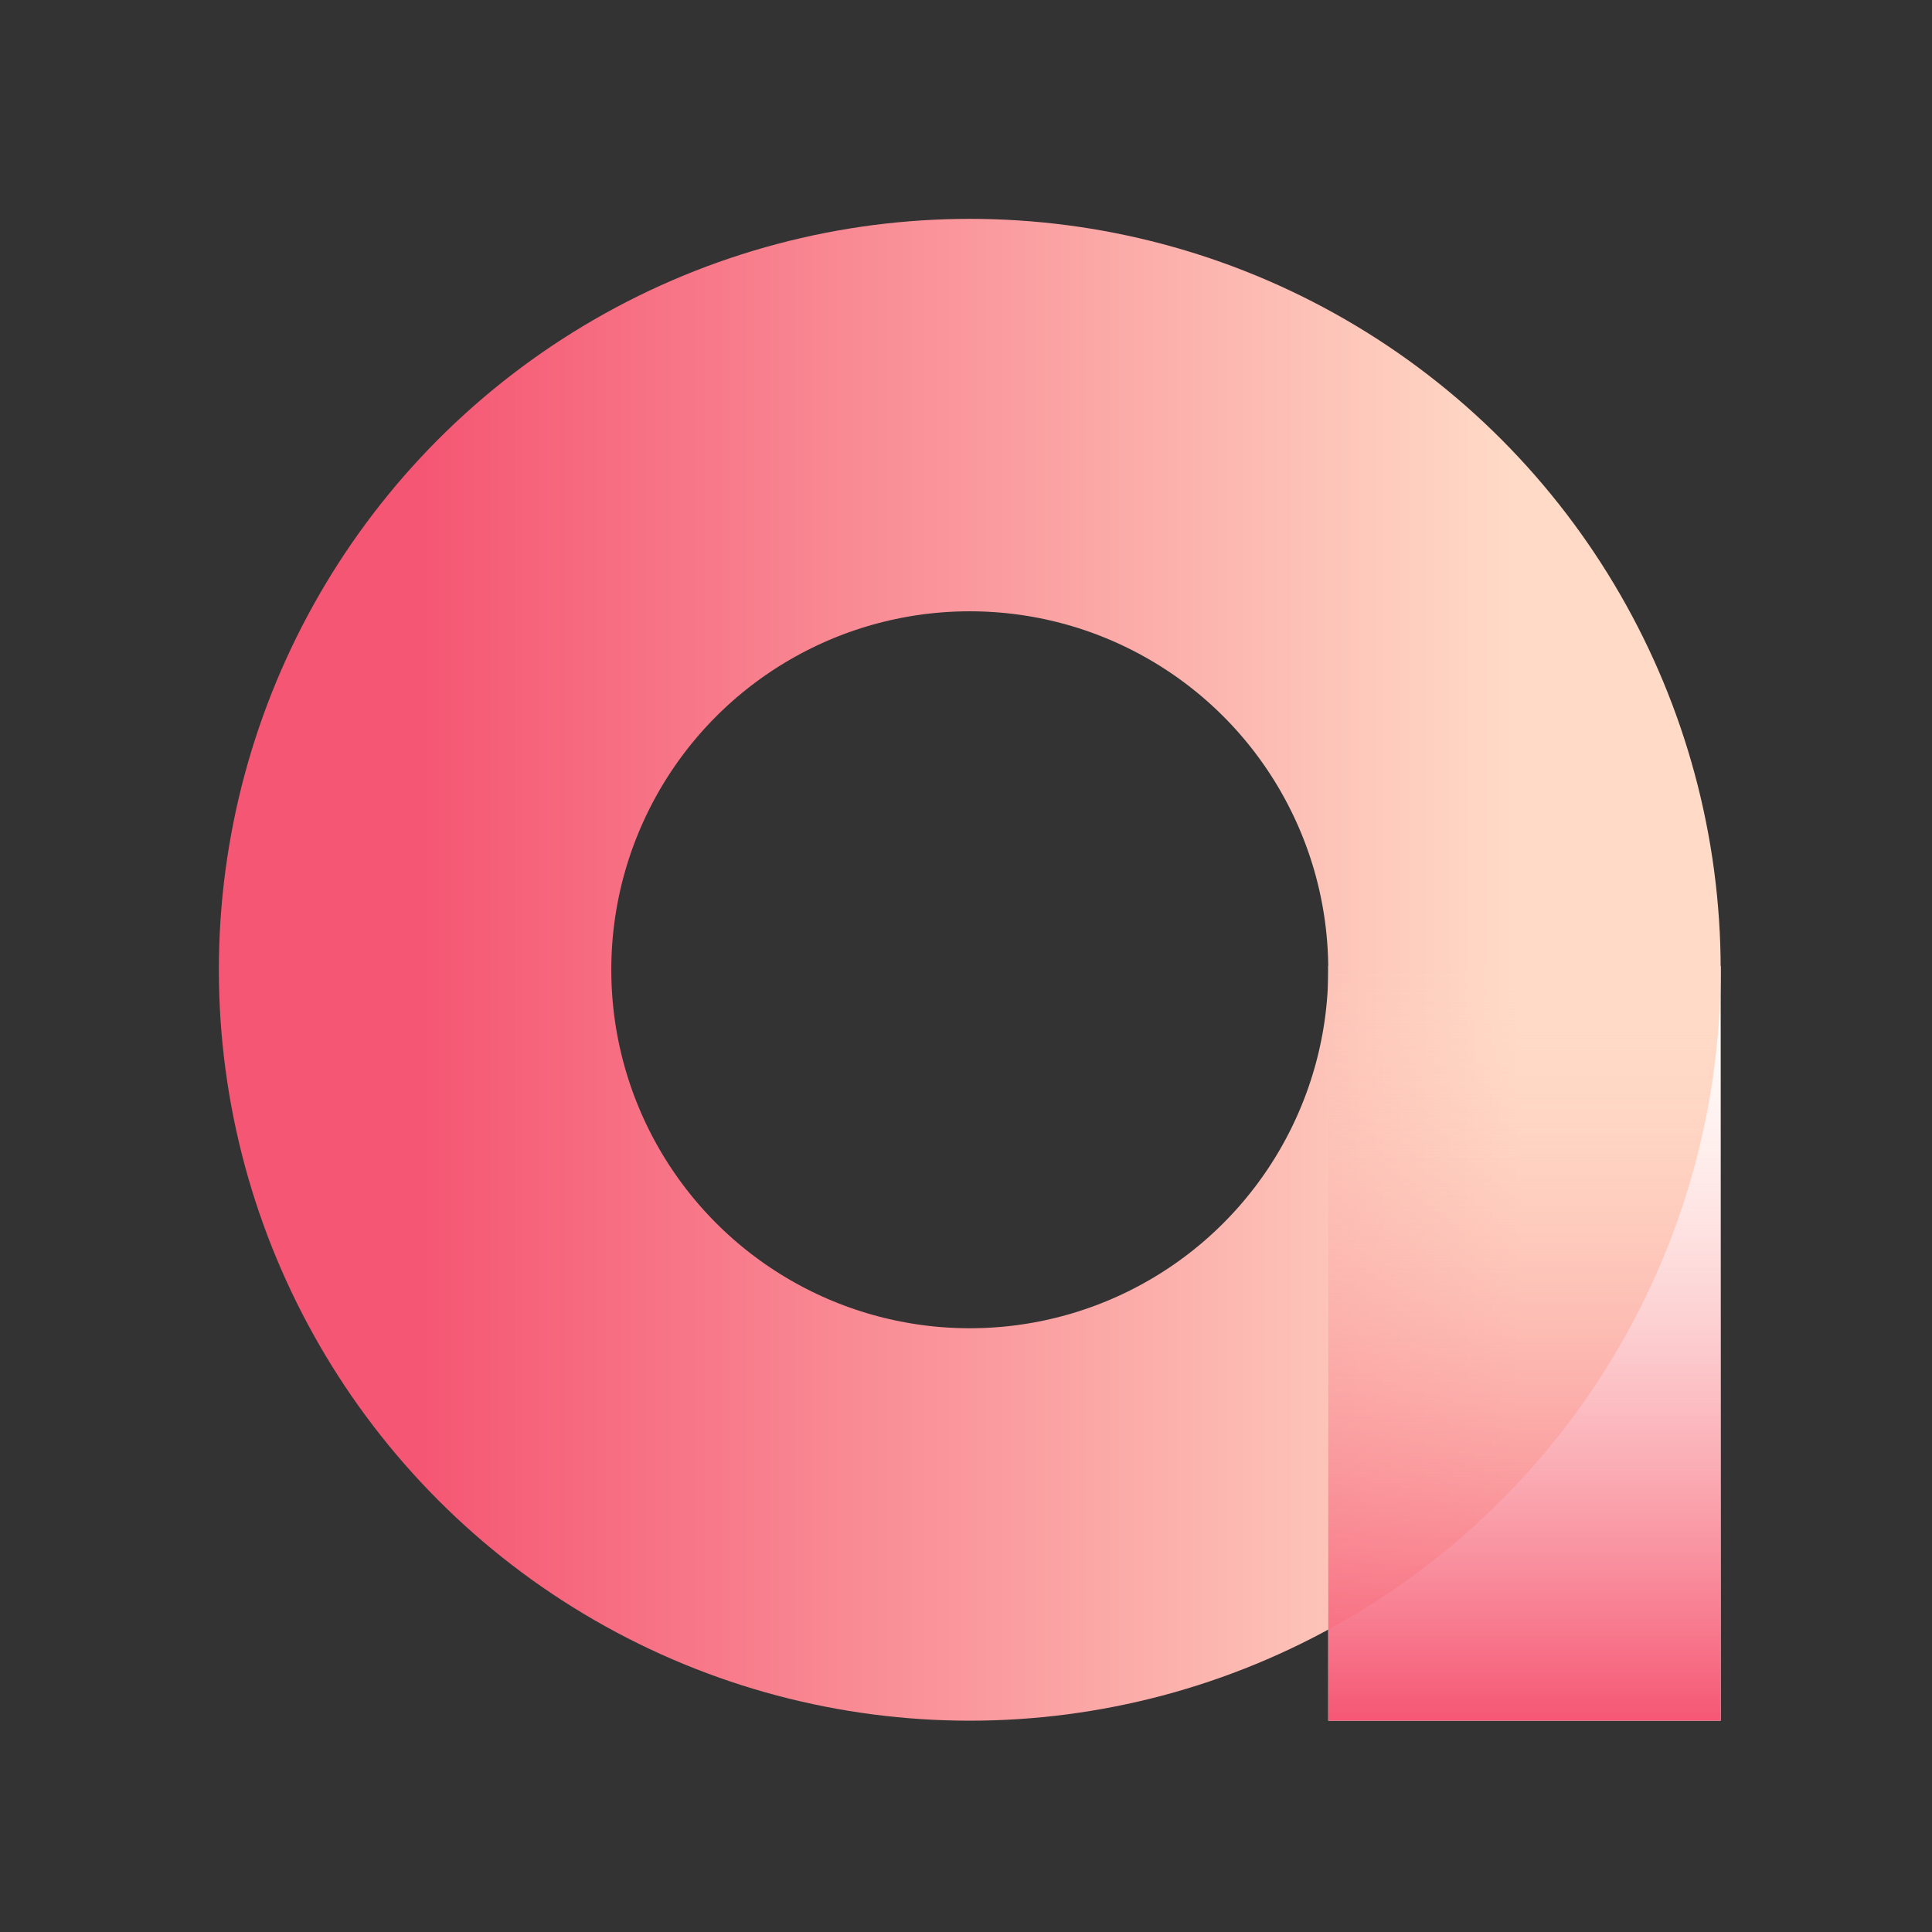 <?xml version="1.0" encoding="UTF-8"?>
<svg width="512px" height="512px" viewBox="0 0 512 512" version="1.1" xmlns="http://www.w3.org/2000/svg" xmlns:xlink="http://www.w3.org/1999/xlink">
    <rect x="0" y="0" width="512" height="512" fill="#333333" stroke="none"/>
    <!-- Generator: Sketch 55.2 (78181) - https://sketchapp.com -->
    <title>icon-no-bg-svg</title>
    <desc>Created with Sketch.</desc>
    <defs>
        <linearGradient x1="100%" y1="50%" x2="0%" y2="50%" id="linearGradient-1">
            <stop stop-color="#FFDBC7" offset="0%"></stop>
            <stop stop-color="#F55673" offset="100%"></stop>
        </linearGradient>
        <linearGradient x1="50%" y1="0%" x2="50%" y2="100%" id="linearGradient-2">
            <stop stop-color="#FFDAC6" stop-opacity="0" offset="0%"></stop>
            <stop stop-color="#F55673" offset="100%"></stop>
        </linearGradient>
    </defs>
    <g id="Page-1" stroke="none" stroke-width="1" fill="none" fill-rule="evenodd">
        <g id="v1-no-bg">
            <rect id="Rectangle" fill="#FFFFFF" x="352" y="256" width="104" height="200"></rect>
            <circle id="Oval" stroke="url(#linearGradient-1)" stroke-width="104" cx="257" cy="257" r="147"></circle>
            <rect id="Rectangle" fill="url(#linearGradient-2)" x="352" y="256" width="104" height="200"></rect>
        </g>
    </g>
</svg>